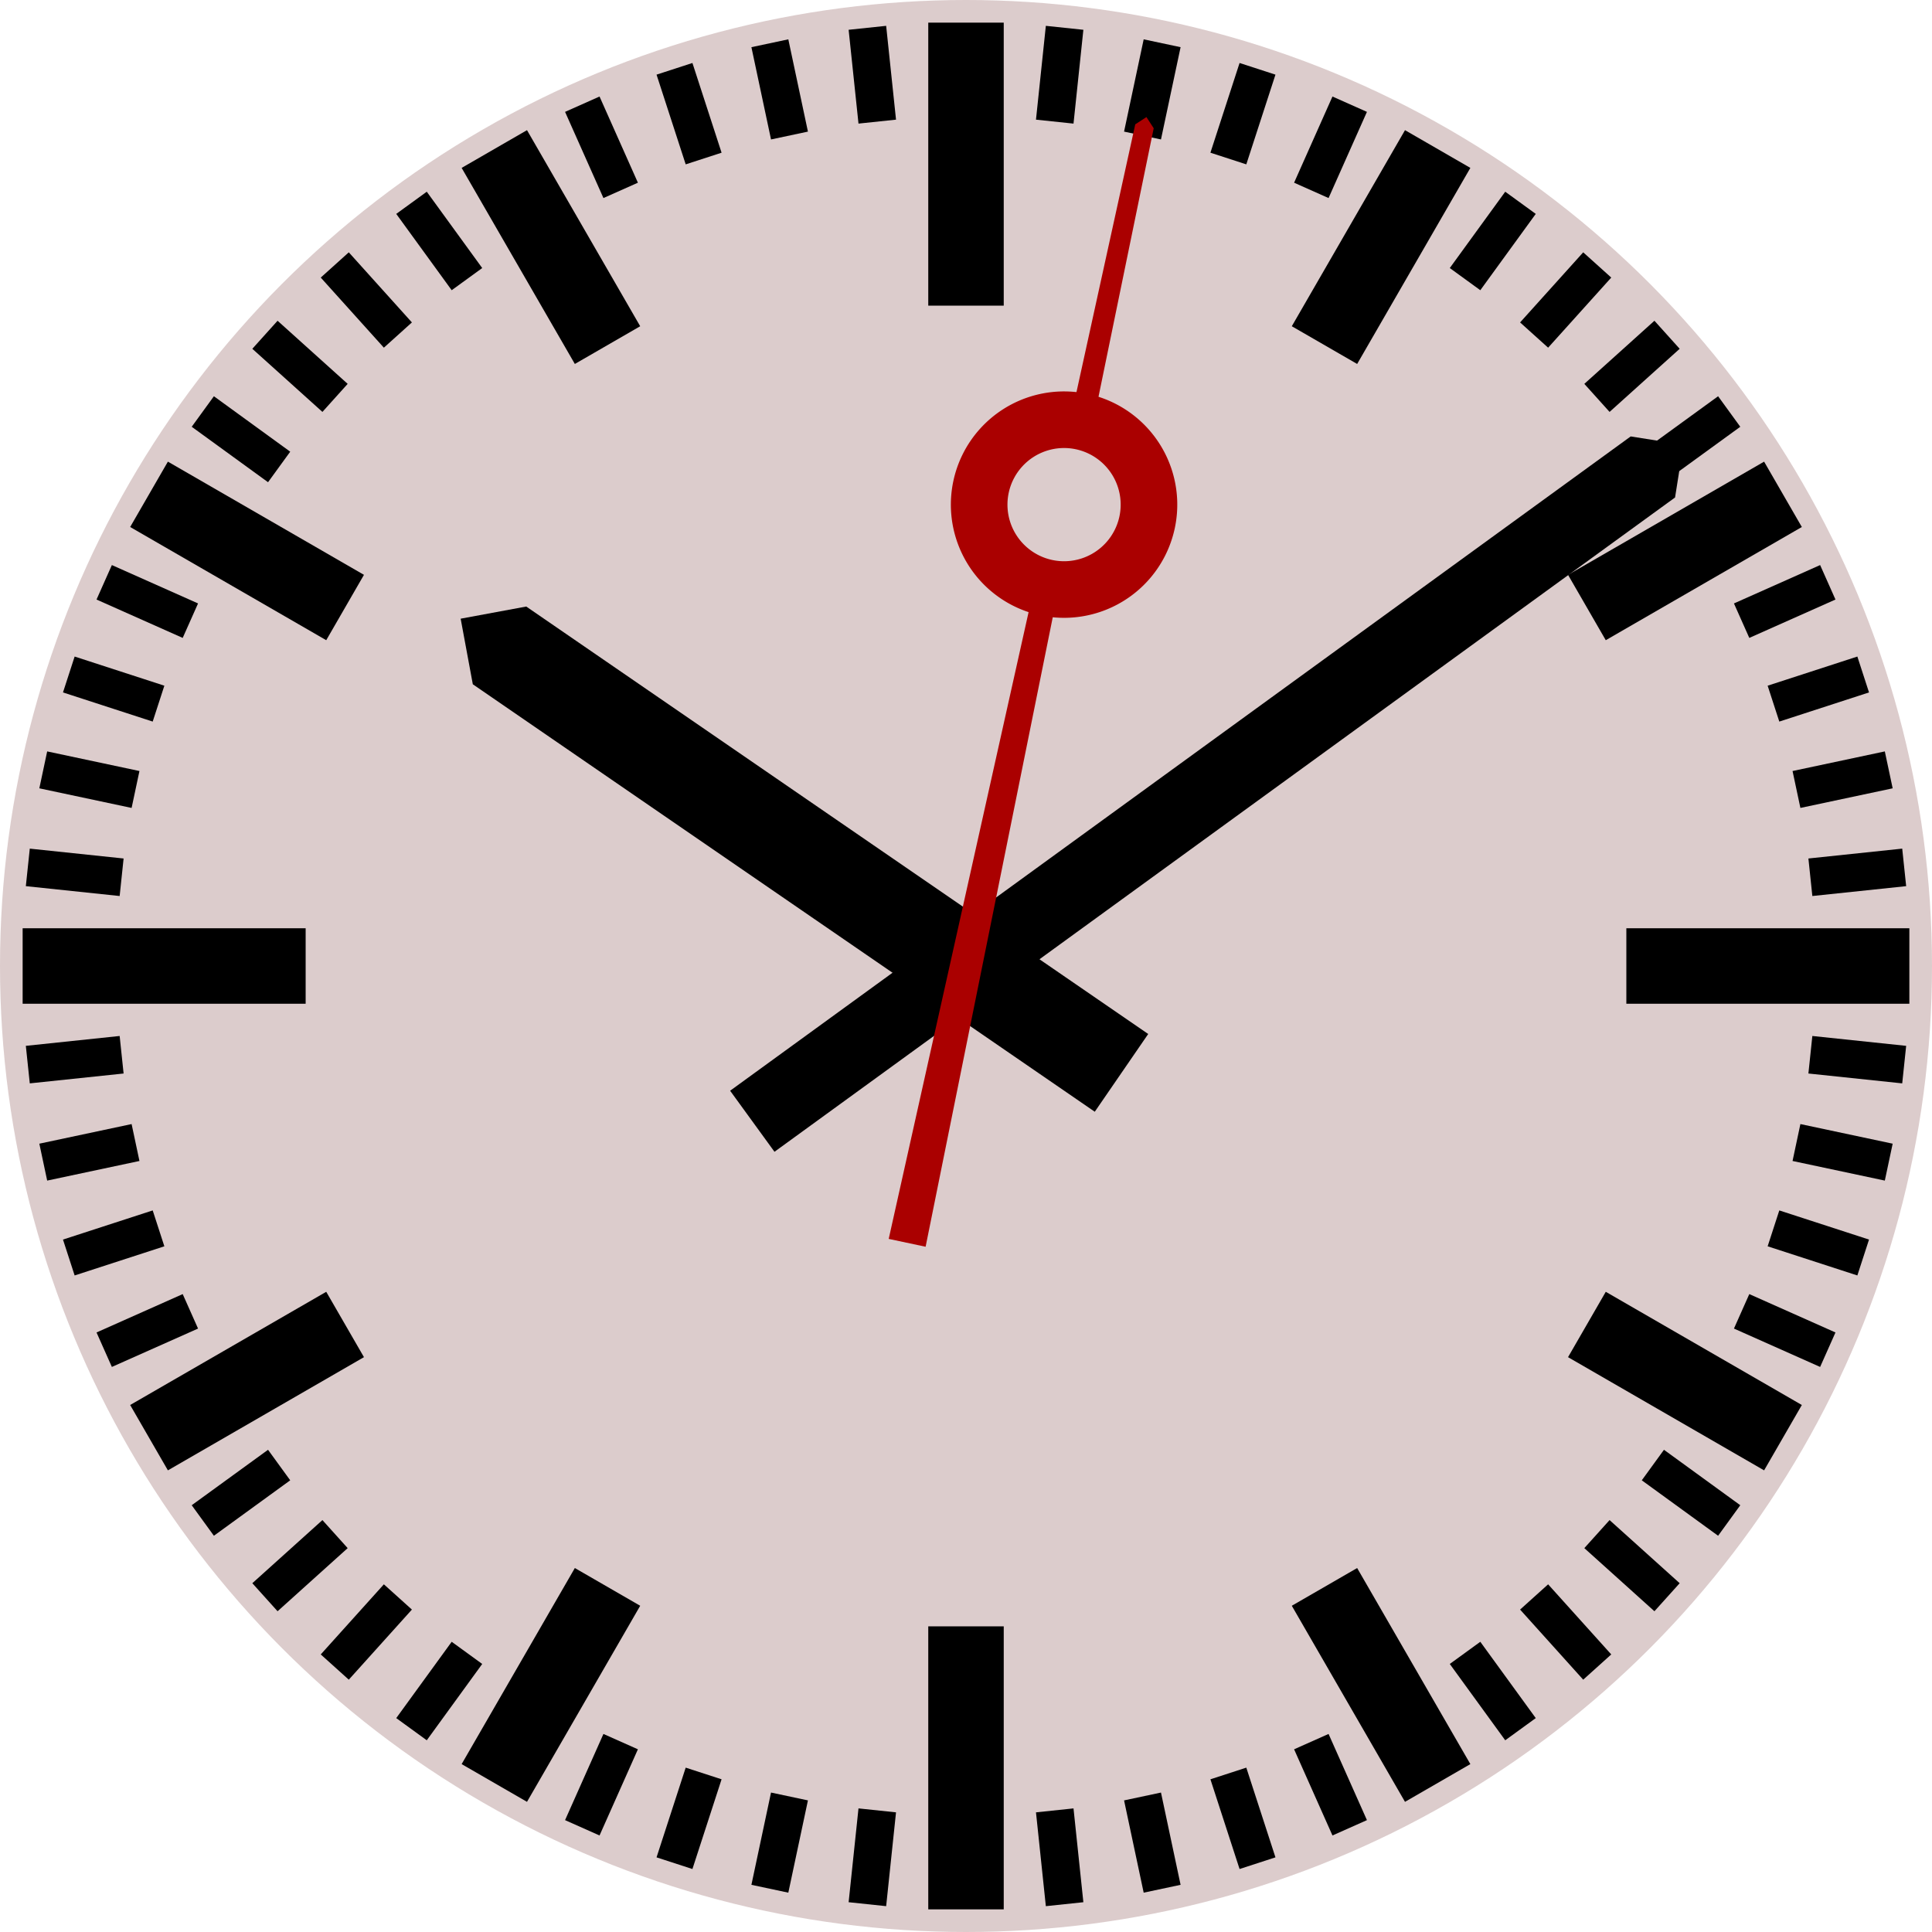 <?xml version="1.0" encoding="utf-8"?>
<svg xmlns="http://www.w3.org/2000/svg"
     xmlns:xlink="http://www.w3.org/1999/xlink"
     viewBox="-1024 -1024 2048 2048" width="600" height="600">
  <title>Swiss Railway Clock</title>
  <style type="text/css">
    .bg {stroke: none; fill: rgba(80,0,0,0.2); }
    .fc {stroke: none; fill: black;}
    .h1 {stroke: none; fill: black;}
    .h2 {stroke: none; fill: #aa0000;}
  </style>
  <defs>
    <path id="mark1" d="M -20,-1000 l 40,0 0,100 -40,0 z" />
    <path id="mark2" d="M -40,-1000 l 80,0 0,240 -80,0 z" />
    <path id="mark3" d="M -40,-1000 l 80,0 0,300 -80,0 z" />
    <path id="handh" d="M -50,-600  l 50,-50 50,50 0,800  -100,0 z" />
    <path id="handm" d="M -40,-900  l 40,-40 40,40 0,1180 -80,0  z" />
    <g    id="hands">
      <path d="M -10,-910 l  10,-10 10,10 2,300 -24,0 z
               M -13,-390 l  26,0         7,690 -40,0 z" />
      <path d="M   0,-620 a 120,120 0 0 1 0,240
                          a 120,120 0 0 1 0,-240 z
               M   0,-560 a  60,60  0 0 0 0,120
                          a  60,60  0 0 0 0,-120 z" />
    </g>
    <g id="face1">
      <use xlink:href="#mark1" transform="rotate(06)" />
      <use xlink:href="#mark1" transform="rotate(12)" />
      <use xlink:href="#mark1" transform="rotate(18)" />
      <use xlink:href="#mark1" transform="rotate(24)" />
    </g>
    <g id="face2">
      <use xlink:href="#face1" />
      <use xlink:href="#face1" transform="rotate(30)" />
      <use xlink:href="#face1" transform="rotate(60)" />
      <use xlink:href="#mark3" />
      <use xlink:href="#mark2" transform="rotate(30)" />
      <use xlink:href="#mark2" transform="rotate(60)" />
    </g>
    <g id="face">
      <use xlink:href="#face2" />
      <use xlink:href="#face2" transform="rotate(90)"  />
      <use xlink:href="#face2" transform="rotate(180)" />
      <use xlink:href="#face2" transform="rotate(270)" />
    </g>
  </defs>
  <circle class="bg" r="1024" />
  <use xlink:href="#face"  class="fc" />
  <use xlink:href="#handh" class="h1" transform="rotate(304.5)" />
  <use xlink:href="#handm" class="h1" transform="rotate(54)" />
  <use xlink:href="#hands" class="h2" transform="rotate(12)" />
</svg>
